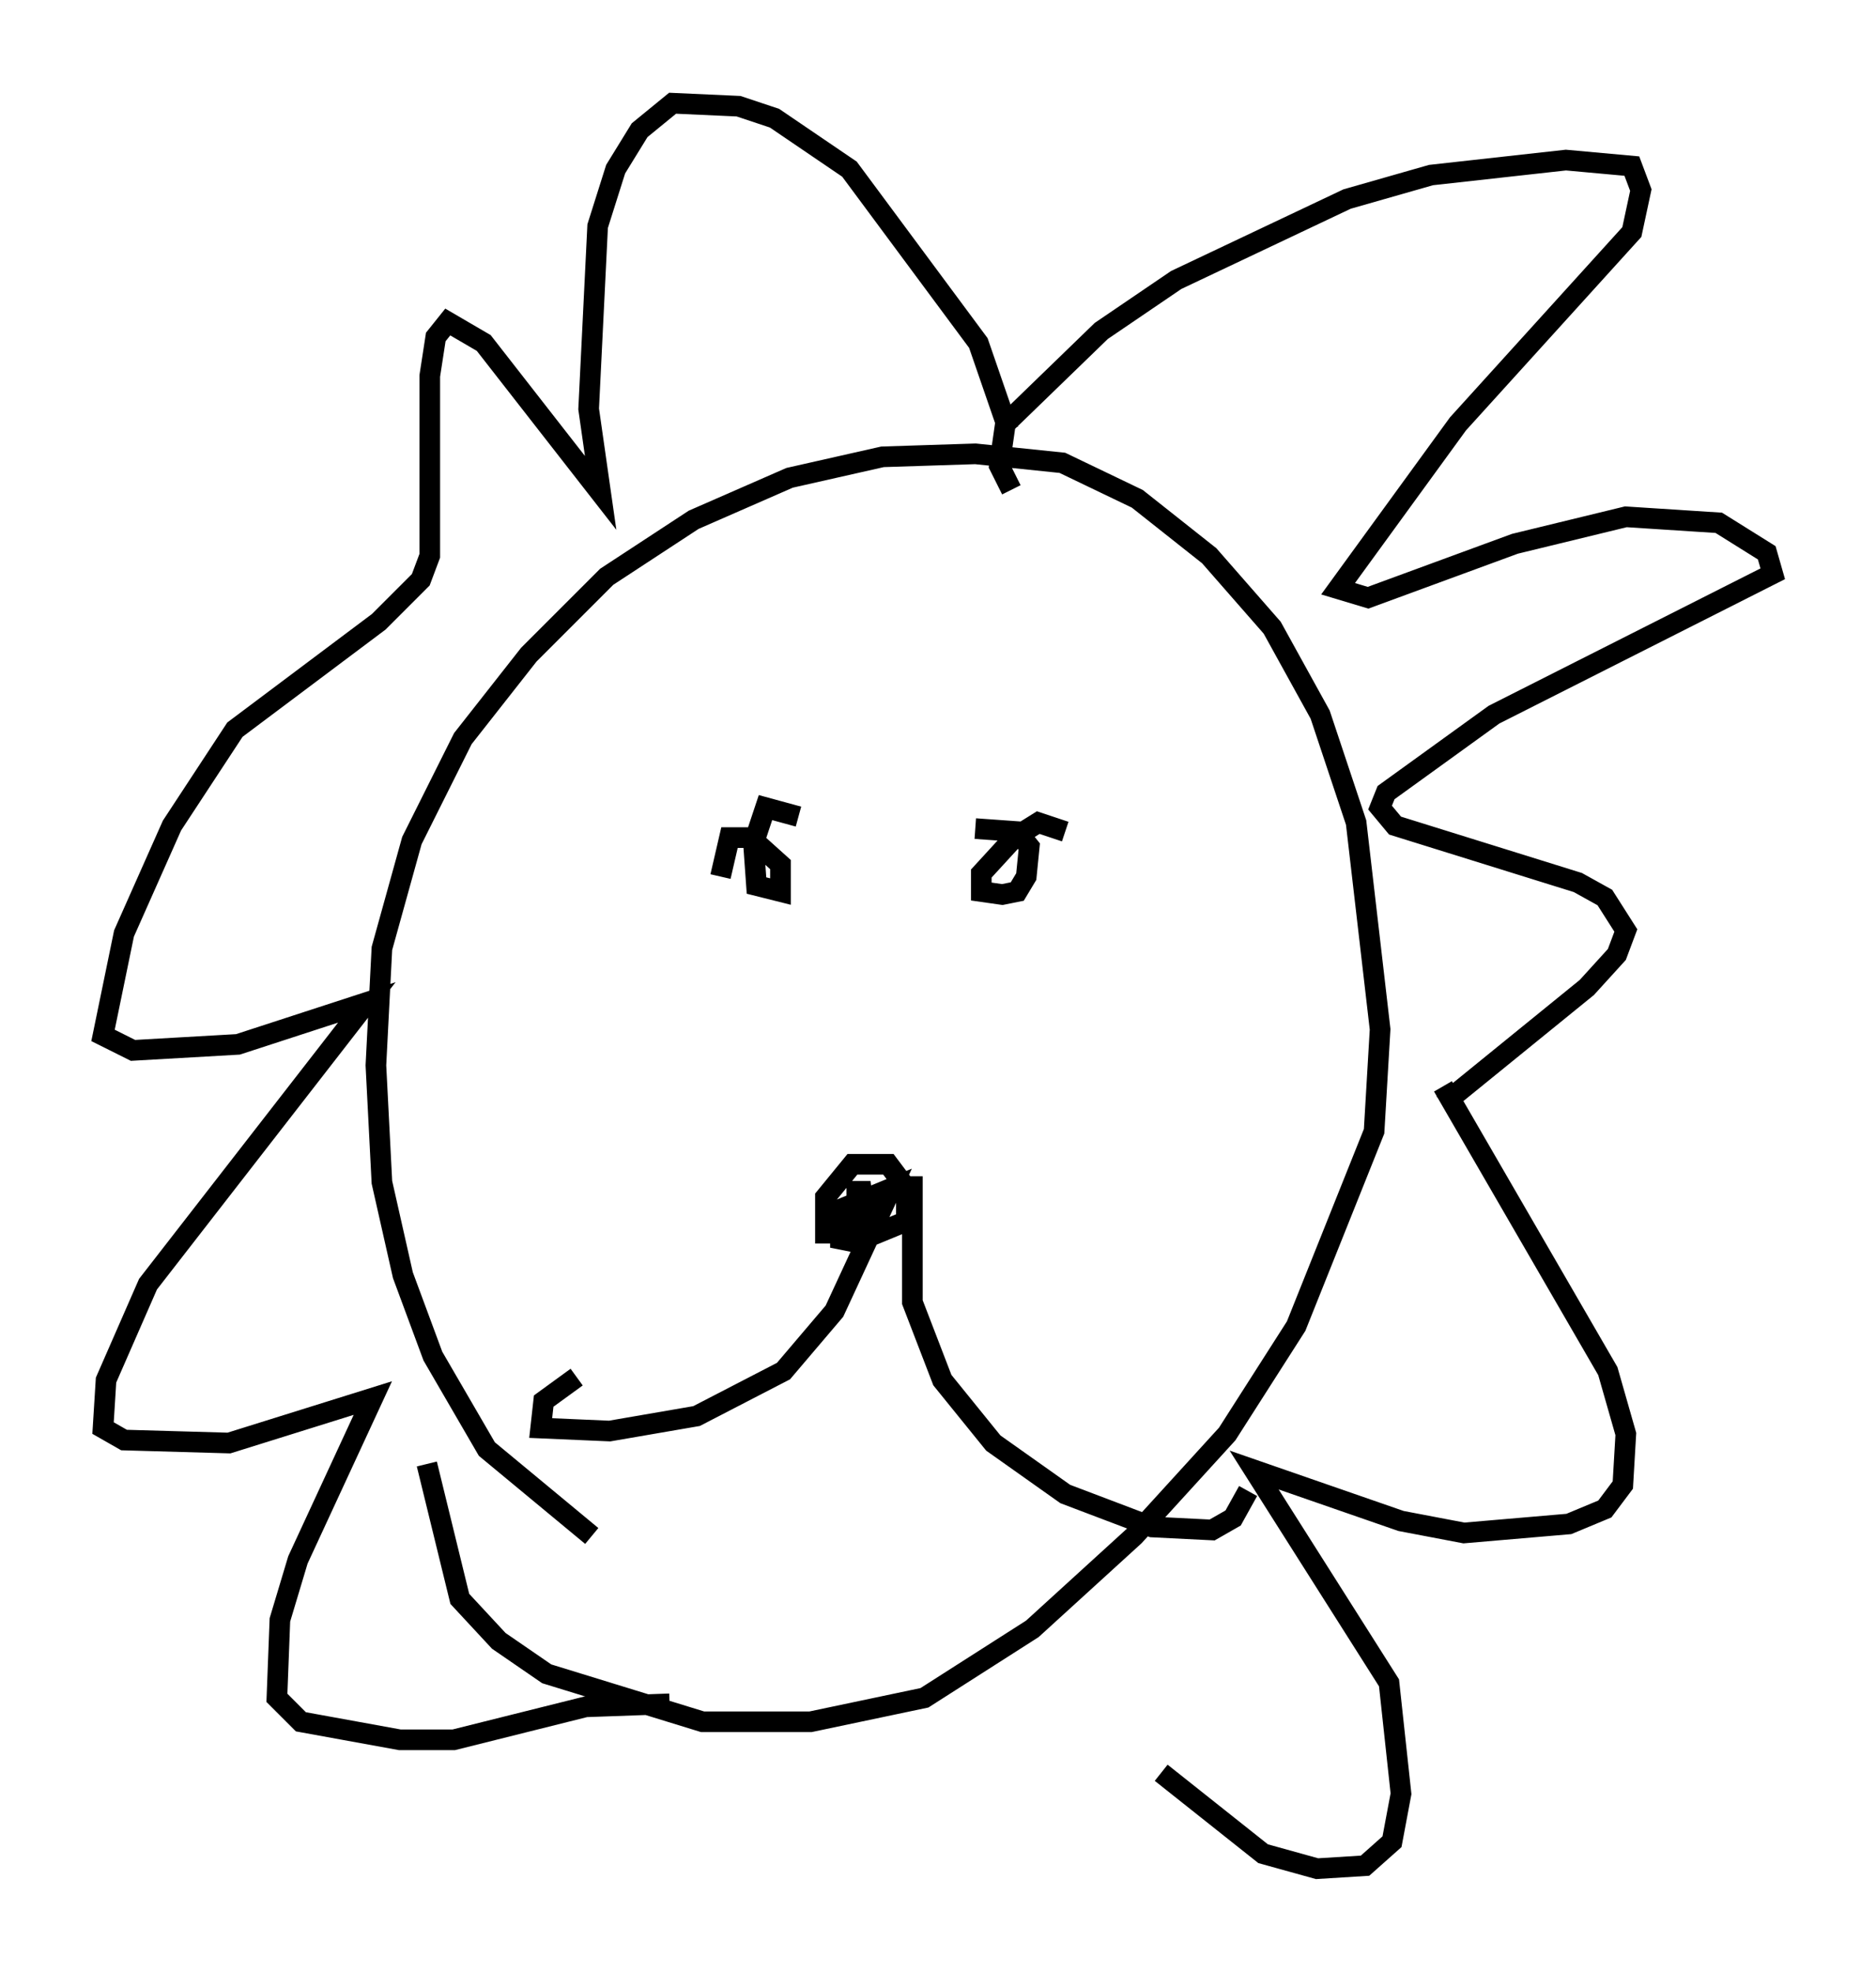 <?xml version="1.0" encoding="utf-8" ?>
<svg baseProfile="full" height="95.553" version="1.1" width="90.905" xmlns="http://www.w3.org/2000/svg" xmlns:ev="http://www.w3.org/2001/xml-events" xmlns:xlink="http://www.w3.org/1999/xlink"><defs /><rect fill="white" height="95.553" width="90.905" x="0" y="0" /><path d="M32.452, 75.156 m-3.777, -0.726 l-5.084, -4.212 -2.615, -4.503 l-1.453, -3.922 -1.017, -4.503 l-0.291, -5.665 0.291, -5.665 l1.453, -5.229 2.469, -4.939 l3.196, -4.067 3.777, -3.777 l4.212, -2.76 4.648, -2.034 l4.503, -1.017 4.503, -0.145 l4.212, 0.436 3.631, 1.743 l3.486, 2.76 3.05, 3.486 l2.324, 4.212 1.743, 5.229 l1.162, 10.022 -0.291, 4.939 l-3.777, 9.441 -3.341, 5.229 l-4.503, 4.939 -4.939, 4.503 l-5.229, 3.341 -5.52, 1.162 l-5.229, 0.0 -7.553, -2.324 l-2.324, -1.598 -1.888, -2.034 l-1.598, -6.536 m28.324, -47.207 l-0.581, -1.162 0.291, -2.034 l4.648, -4.503 3.631, -2.469 l8.279, -3.922 4.067, -1.162 l6.536, -0.726 3.196, 0.291 l0.436, 1.162 -0.436, 2.034 l-8.425, 9.296 -5.81, 7.989 l1.453, 0.436 7.117, -2.615 l5.374, -1.307 4.503, 0.291 l2.324, 1.453 0.291, 1.017 l-13.508, 6.827 -5.229, 3.777 l-0.291, 0.726 0.726, 0.872 l8.86, 2.76 1.307, 0.726 l1.017, 1.598 -0.436, 1.162 l-1.453, 1.598 -6.972, 5.665 m-21.061, -32.681 l-1.453, -4.212 -6.246, -8.425 l-3.631, -2.469 -1.743, -0.581 l-3.196, -0.145 -1.598, 1.307 l-1.162, 1.888 -0.872, 2.76 l-0.436, 8.86 0.581, 4.067 l-5.665, -7.263 -1.743, -1.017 l-0.581, 0.726 -0.291, 1.888 l0.0, 8.715 -0.436, 1.162 l-2.034, 2.034 -6.972, 5.229 l-3.05, 4.648 -2.324, 5.229 l-1.017, 4.939 1.453, 0.726 l5.084, -0.291 6.246, -2.034 l-10.603, 13.654 -2.034, 4.648 l-0.145, 2.324 1.017, 0.581 l5.084, 0.145 6.972, -2.179 l-3.631, 7.844 -0.872, 2.905 l-0.145, 3.777 1.162, 1.162 l4.793, 0.872 2.615, 0.0 l6.391, -1.598 4.067, -0.145 m37.475, -29.922 l7.989, 13.799 0.872, 3.05 l-0.145, 2.469 -0.872, 1.162 l-1.743, 0.726 -5.084, 0.436 l-3.05, -0.581 -7.117, -2.469 l6.536, 10.313 0.581, 5.374 l-0.436, 2.324 -1.307, 1.162 l-2.324, 0.145 -2.615, -0.726 l-4.939, -3.922 m-15.251, -28.179 l0.726, 0.0 0.145, 1.162 l-1.017, 0.872 -0.872, 0.0 l0.0, -1.743 1.307, -1.598 l1.743, 0.0 0.872, 1.162 l0.0, 1.598 -2.469, 1.017 l-0.726, -0.145 0.0, -1.453 l2.469, -1.017 -2.76, 5.955 l-2.469, 2.905 -4.212, 2.179 l-4.212, 0.726 -3.341, -0.145 l0.145, -1.307 1.598, -1.162 m16.268, -9.732 l0.0, 6.101 1.453, 3.777 l2.469, 3.05 3.486, 2.469 l4.212, 1.598 2.905, 0.145 l1.017, -0.581 0.726, -1.307 m-21.788, -32.681 l-1.598, -0.436 -0.581, 1.743 l0.145, 2.034 1.162, 0.291 l0.0, -1.307 -1.453, -1.307 l-1.017, 0.0 -0.436, 1.888 m16.704, -2.179 l-1.307, -0.436 -1.162, 0.726 l-1.598, 1.743 0.0, 0.872 l1.017, 0.145 0.726, -0.145 l0.436, -0.726 0.145, -1.453 l-0.581, -0.726 -2.034, -0.145 " fill="none" stroke="black" stroke-width="1" /></svg>